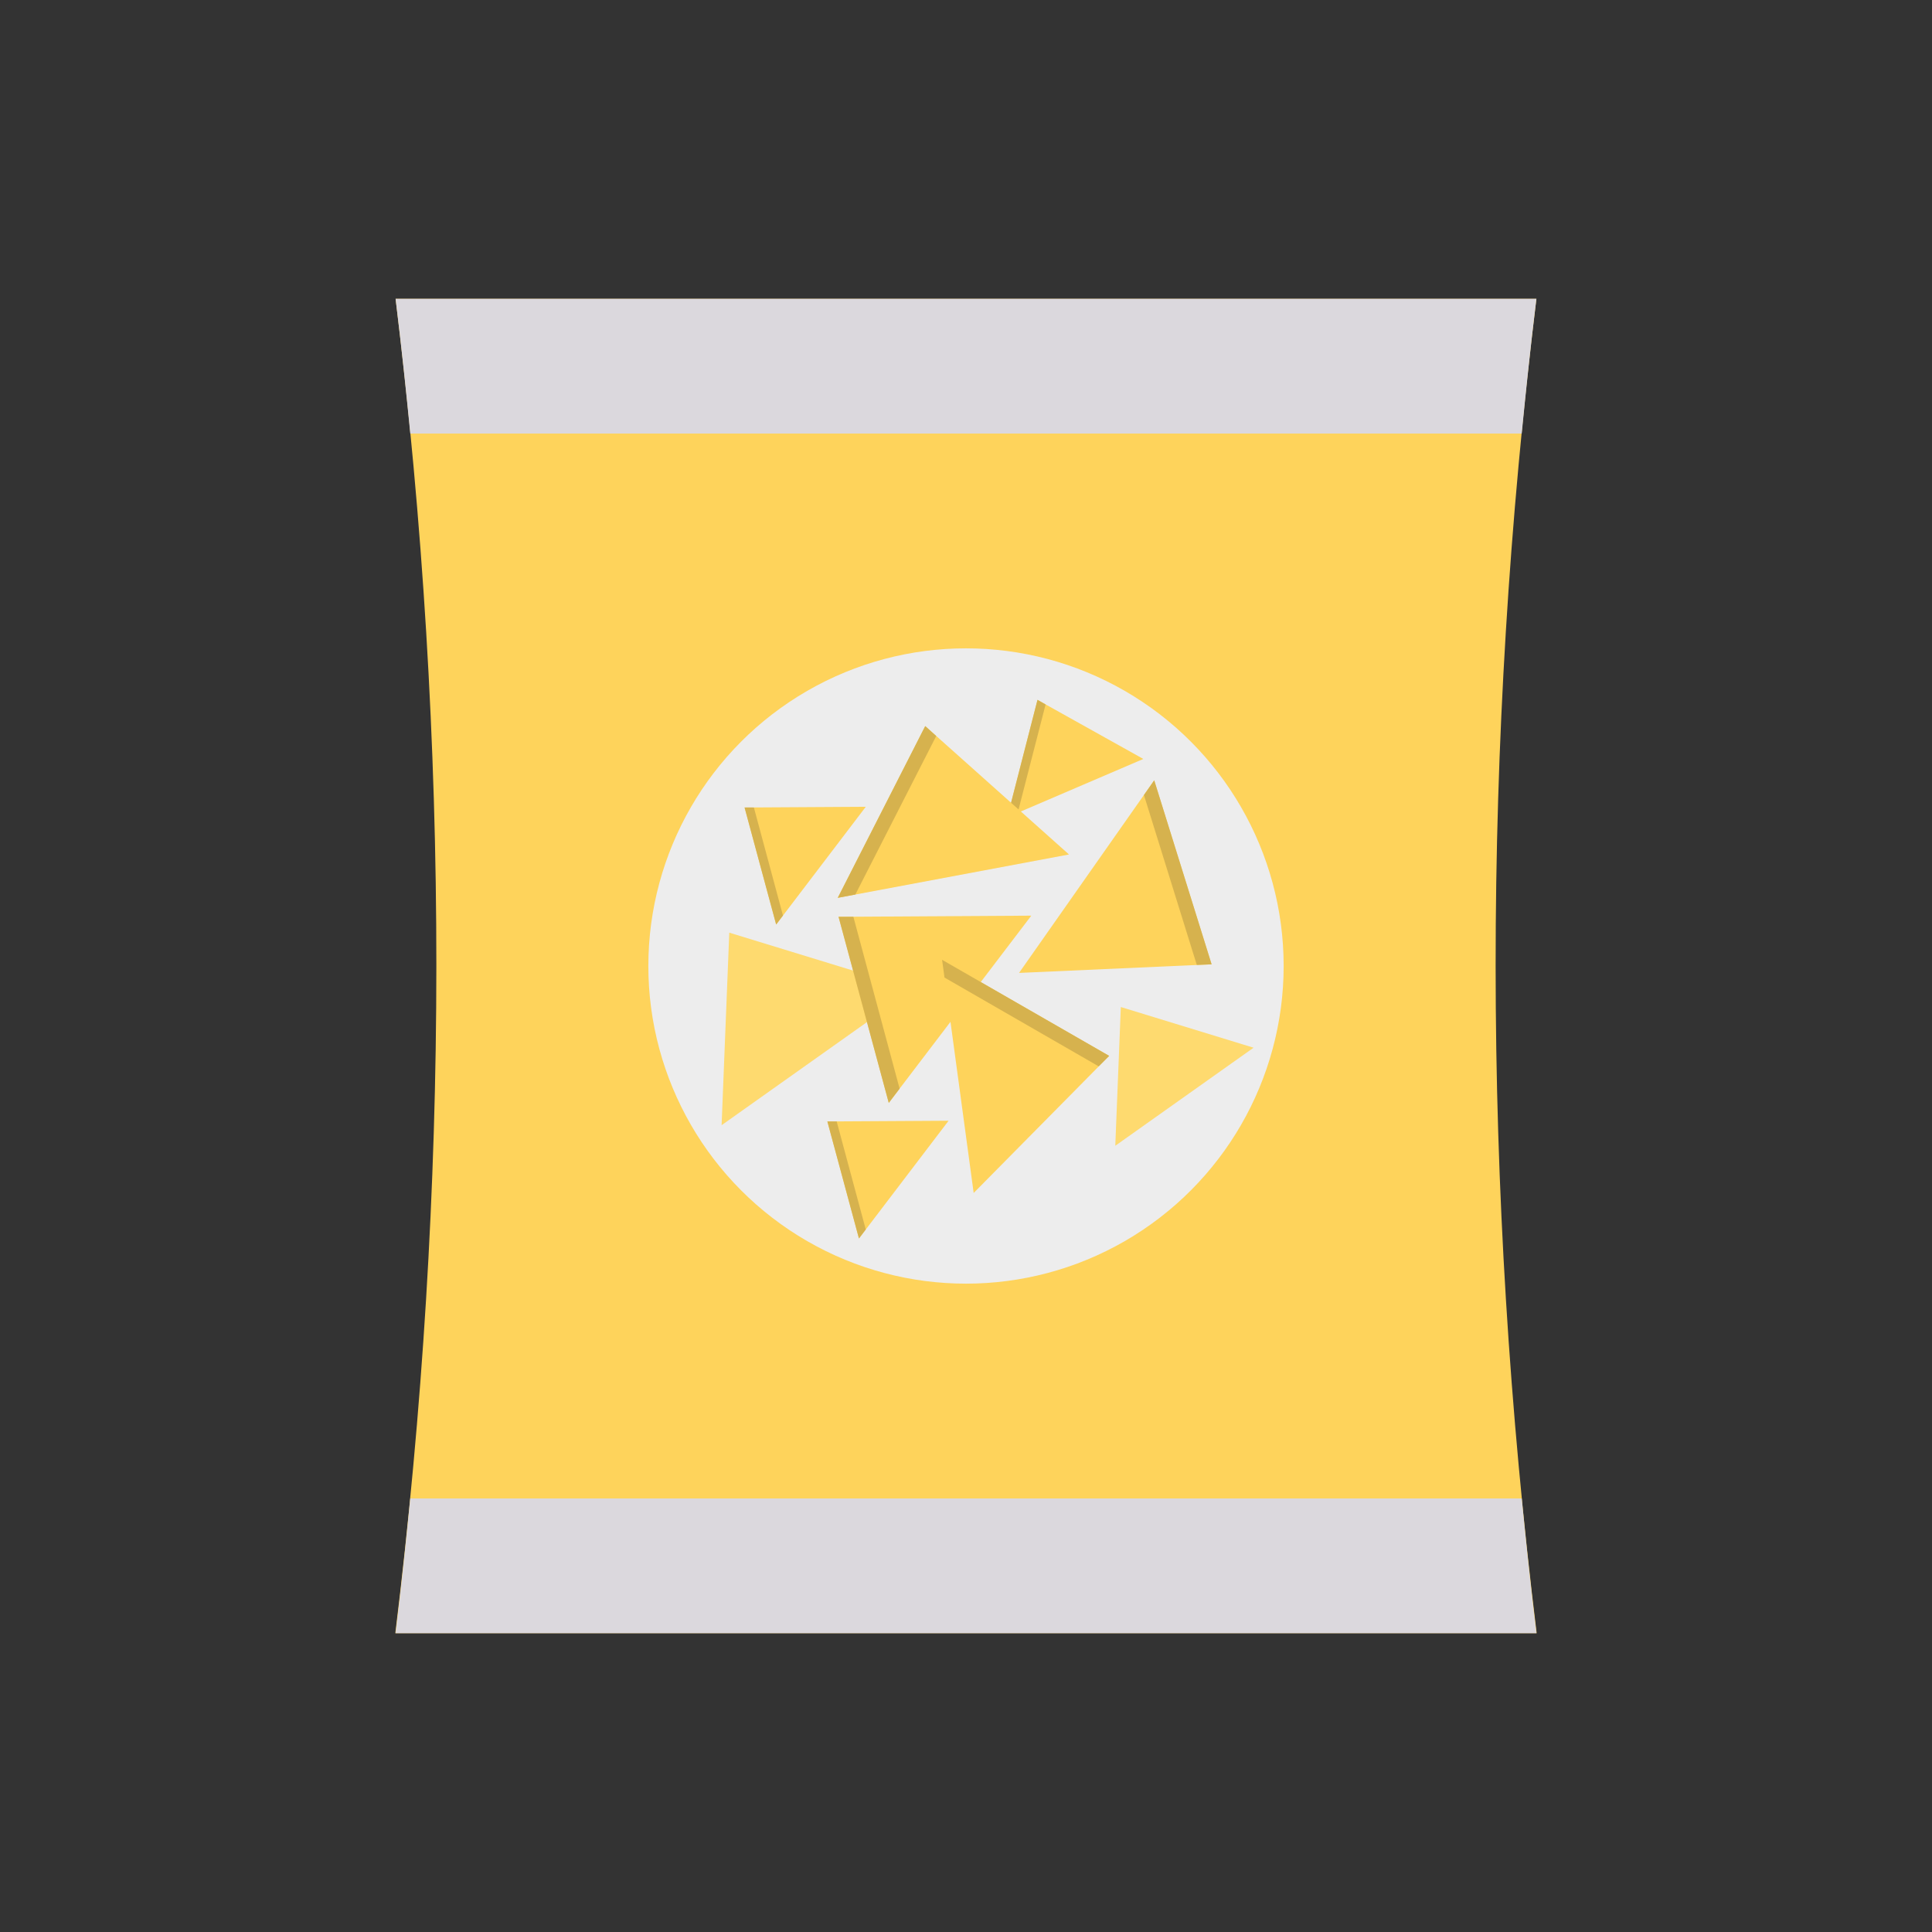 <svg enable-background="new 0 0 110 110" height="512" viewBox="0 0 110 110" width="512" xmlns="http://www.w3.org/2000/svg"><rect x="0" y="0" width="110" height="110" fill="#333333" stroke="none"/><path d="m22.507 92.988h64.986c-3.112-25.326-3.117-50.651-.017-75.976h-64.952c3.1 25.326 3.094 50.651-.017 75.976z" fill="#fed35b"/><path d="m86.641 24.683c.25-2.557.522-5.114.835-7.671h-64.952c.313 2.557.586 5.114.835 7.671z" fill="#dbd8dd"/><path d="m86.641 85.317c.25 2.557.522 5.114.835 7.671h-64.952c.313-2.557.586-5.114.835-7.671z" fill="#dbd8dd"/><circle cx="55" cy="55" fill="#ededed" r="18.086"/><path d="m41.522 53.102-.437 10.962 10.926-7.748z" fill="#feda6f"/><path d="m63.815 57.336-.315 7.899 7.873-5.583z" fill="#feda6f"/><path d="m47.747 52.2 2.857 10.592 8.113-10.658z" fill="#fed35b"/><path d="m51.22 61.982-.617.813-2.86-10.596h.845z" fill="#d6b24e"/><path d="m63.148 60.119-9.51-5.47 1.799 13.273z" fill="#fed35b"/><path d="m53.776 55.658-.138-1.011 9.515 5.47-.597.597z" fill="#d6b24e"/><path d="m47.109 63.851 1.797 6.661 5.102-6.702z" fill="#fed35b"/><path d="m49.293 70.002-.388.511-1.799-6.663h.531z" fill="#d6b24e"/><path d="m42.395 45.976 1.797 6.661 5.102-6.702z" fill="#fed35b"/><path d="m44.579 52.127-.388.511-1.799-6.663h.531z" fill="#d6b24e"/><path d="m59.073 39.849-1.718 6.682 7.742-3.319z" fill="#fed35b"/><path d="m57.943 46.278-.59.253 1.717-6.685.462.262z" fill="#d6b24e"/><path d="m68.98 54.904-3.265-10.474-7.695 10.964z" fill="#fed35b"/><path d="m65.131 45.264.586-.836 3.268 10.477-.844.033z" fill="#d6b24e"/><path d="m52.68 41.344-4.981 9.775 13.165-2.469z" fill="#fed35b"/><path d="m48.7 50.93-1.003.189 4.981-9.78.627.566z" fill="#d6b24e"/></svg>